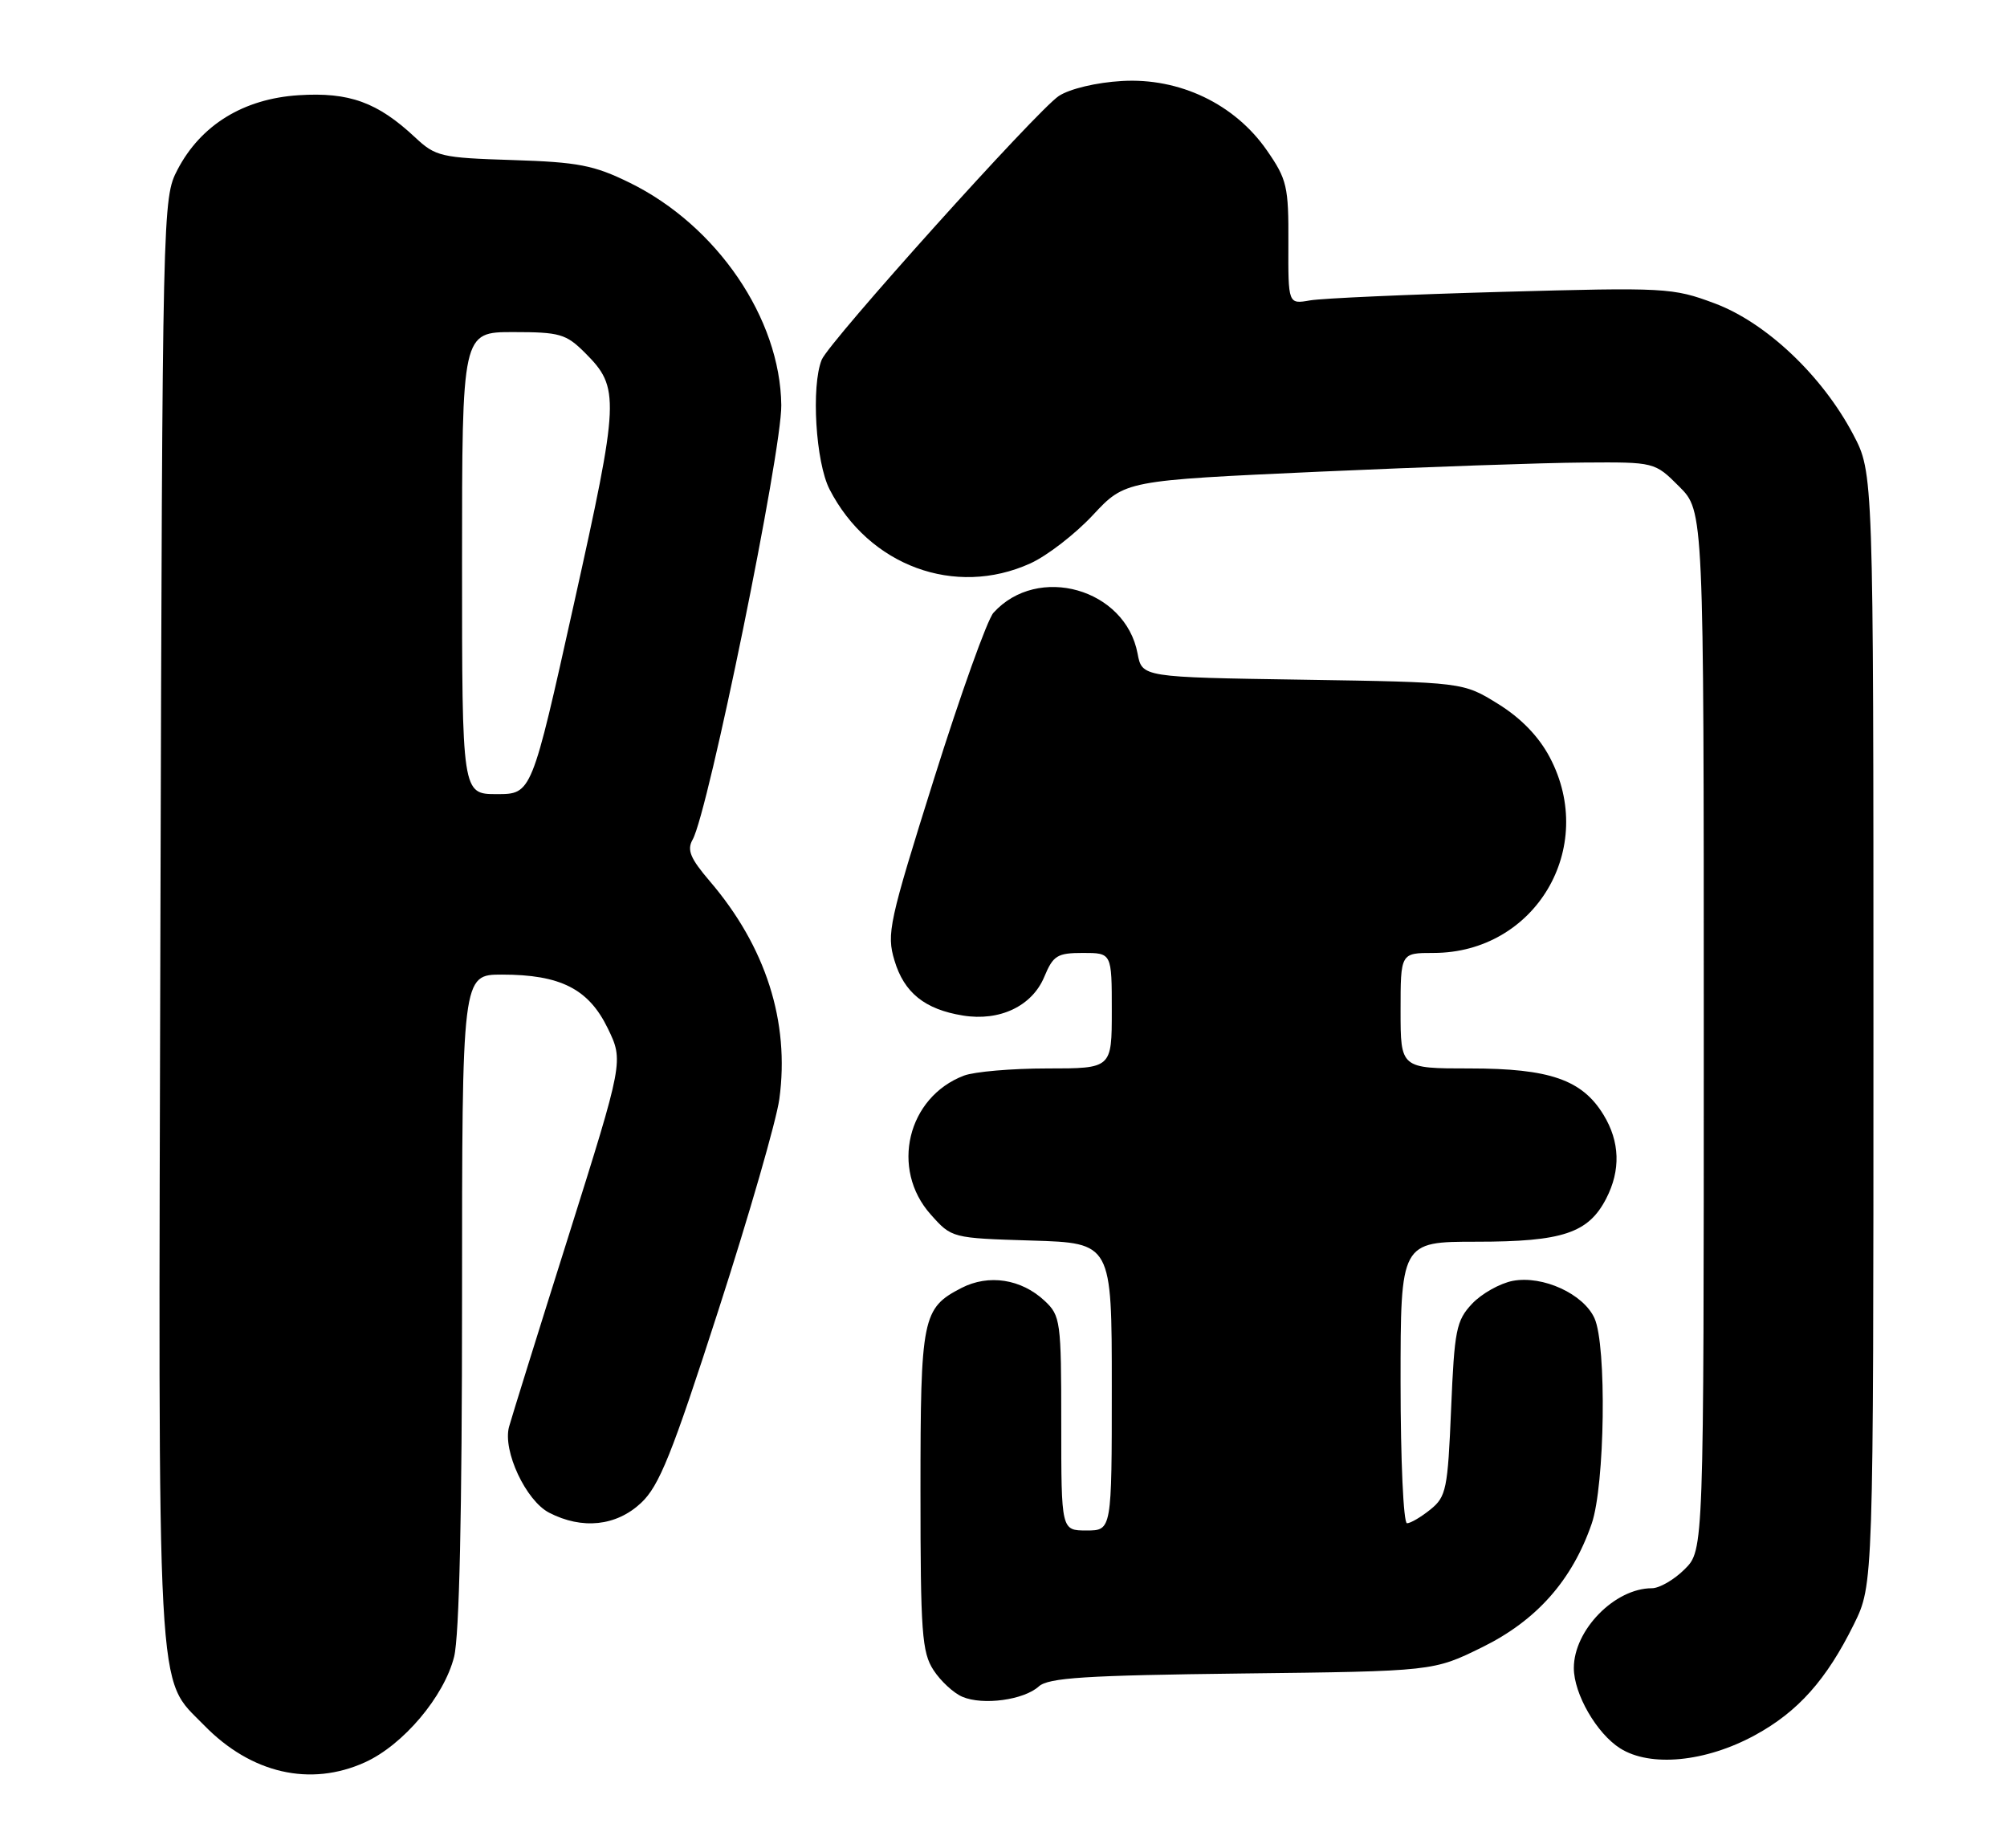 <?xml version="1.0" encoding="UTF-8" standalone="no"?>
<!DOCTYPE svg PUBLIC "-//W3C//DTD SVG 1.1//EN" "http://www.w3.org/Graphics/SVG/1.1/DTD/svg11.dtd" >
<svg xmlns="http://www.w3.org/2000/svg" xmlns:xlink="http://www.w3.org/1999/xlink" version="1.1" viewBox="0 0 278 256">
 <g >
 <path fill="currentColor"
d=" M 50.56 244.11 C 55.85 241.71 61.51 235.01 62.90 229.50 C 63.62 226.62 64.00 209.61 64.00 180.06 C 64.00 135.00 64.00 135.00 69.53 135.00 C 77.63 135.00 81.53 136.98 84.18 142.43 C 86.38 146.97 86.38 146.97 78.74 171.24 C 74.53 184.58 70.83 196.47 70.51 197.64 C 69.61 200.97 72.84 207.87 76.07 209.54 C 80.64 211.90 85.36 211.40 88.79 208.19 C 91.31 205.84 93.07 201.47 99.51 181.49 C 103.76 168.35 107.55 155.19 107.95 152.24 C 109.41 141.54 106.08 131.12 98.29 122.03 C 95.61 118.89 95.13 117.73 95.94 116.30 C 98.11 112.45 108.30 62.53 108.22 56.12 C 108.08 44.11 99.31 31.25 87.24 25.32 C 82.27 22.88 80.10 22.46 71.00 22.17 C 61.09 21.86 60.33 21.68 57.50 19.03 C 52.29 14.16 48.38 12.74 41.36 13.19 C 33.73 13.68 27.82 17.31 24.59 23.50 C 22.52 27.47 22.50 28.29 22.22 127.50 C 21.92 237.99 21.60 232.12 28.27 238.98 C 34.77 245.66 42.98 247.55 50.56 244.11 Z  M 243.08 240.36 C 249.05 237.11 252.99 232.69 256.79 225.00 C 259.50 219.50 259.50 219.50 259.50 142.50 C 259.50 65.50 259.50 65.50 256.69 60.17 C 252.40 52.03 244.63 44.68 237.50 42.02 C 231.70 39.85 230.72 39.80 208.00 40.43 C 195.07 40.79 183.13 41.32 181.46 41.61 C 178.43 42.14 178.43 42.14 178.46 33.67 C 178.50 25.84 178.27 24.85 175.49 20.84 C 171.04 14.41 163.39 10.75 155.40 11.22 C 151.87 11.42 148.19 12.30 146.67 13.29 C 143.66 15.27 114.85 47.32 113.82 49.83 C 112.34 53.47 112.98 64.04 114.91 67.79 C 120.36 78.38 132.29 82.78 142.72 78.04 C 145.04 76.99 148.94 73.97 151.39 71.34 C 155.85 66.56 155.85 66.56 182.67 65.34 C 197.43 64.68 213.93 64.10 219.35 64.07 C 229.20 64.00 229.20 64.00 232.60 67.40 C 236.00 70.80 236.00 70.80 236.00 142.76 C 236.00 214.73 236.00 214.73 233.36 217.36 C 231.91 218.81 229.87 220.00 228.81 220.00 C 223.67 220.00 218.00 225.79 218.00 231.05 C 218.00 234.64 221.16 240.12 224.42 242.18 C 228.61 244.82 236.25 244.08 243.08 240.36 Z  M 143.88 233.61 C 145.22 232.39 150.34 232.07 172.04 231.81 C 198.55 231.50 198.55 231.50 205.33 228.16 C 212.84 224.46 217.76 218.91 220.47 211.07 C 222.31 205.76 222.57 186.35 220.86 182.60 C 219.33 179.22 213.70 176.65 209.56 177.42 C 207.78 177.76 205.24 179.18 203.91 180.59 C 201.71 182.93 201.46 184.22 201.00 195.17 C 200.54 206.28 200.32 207.33 198.14 209.09 C 196.84 210.14 195.38 211.00 194.89 211.00 C 194.40 211.00 194.00 202.22 194.00 191.50 C 194.00 172.00 194.00 172.00 204.55 172.00 C 216.43 172.00 220.01 170.81 222.48 166.03 C 224.51 162.10 224.39 158.15 222.11 154.42 C 219.15 149.56 214.65 148.00 203.60 148.00 C 194.00 148.00 194.00 148.00 194.00 140.00 C 194.00 132.00 194.00 132.00 198.55 132.00 C 212.64 132.00 221.30 117.46 214.67 104.91 C 213.14 102.01 210.68 99.47 207.50 97.50 C 202.66 94.50 202.66 94.50 180.42 94.15 C 158.19 93.81 158.19 93.81 157.57 90.52 C 155.88 81.53 143.74 78.10 137.61 84.88 C 136.76 85.82 133.06 96.15 129.39 107.83 C 123.13 127.75 122.78 129.33 123.90 133.05 C 125.23 137.51 128.10 139.82 133.38 140.67 C 138.46 141.50 142.95 139.37 144.64 135.33 C 145.88 132.35 146.44 132.00 150.01 132.00 C 154.00 132.00 154.00 132.00 154.00 140.00 C 154.00 148.00 154.00 148.00 145.07 148.00 C 140.15 148.00 134.96 148.45 133.53 148.99 C 125.68 151.97 123.29 161.93 128.92 168.23 C 131.83 171.50 131.83 171.50 142.92 171.84 C 154.00 172.18 154.00 172.18 154.00 192.09 C 154.00 212.00 154.00 212.00 150.50 212.00 C 147.00 212.00 147.00 212.00 147.00 197.17 C 147.00 183.00 146.90 182.25 144.70 180.19 C 141.47 177.16 136.95 176.46 133.17 178.41 C 127.75 181.21 127.50 182.47 127.50 206.54 C 127.50 226.12 127.70 228.89 129.31 231.35 C 130.30 232.87 132.10 234.53 133.31 235.04 C 136.16 236.25 141.81 235.48 143.88 233.61 Z  M 64.00 78.00 C 64.00 46.00 64.00 46.00 71.08 46.00 C 77.54 46.00 78.40 46.25 81.03 48.87 C 85.89 53.73 85.82 55.20 79.48 83.72 C 73.64 110.00 73.64 110.00 68.82 110.00 C 64.00 110.00 64.00 110.00 64.00 78.00 Z "/>
</g>
</svg>